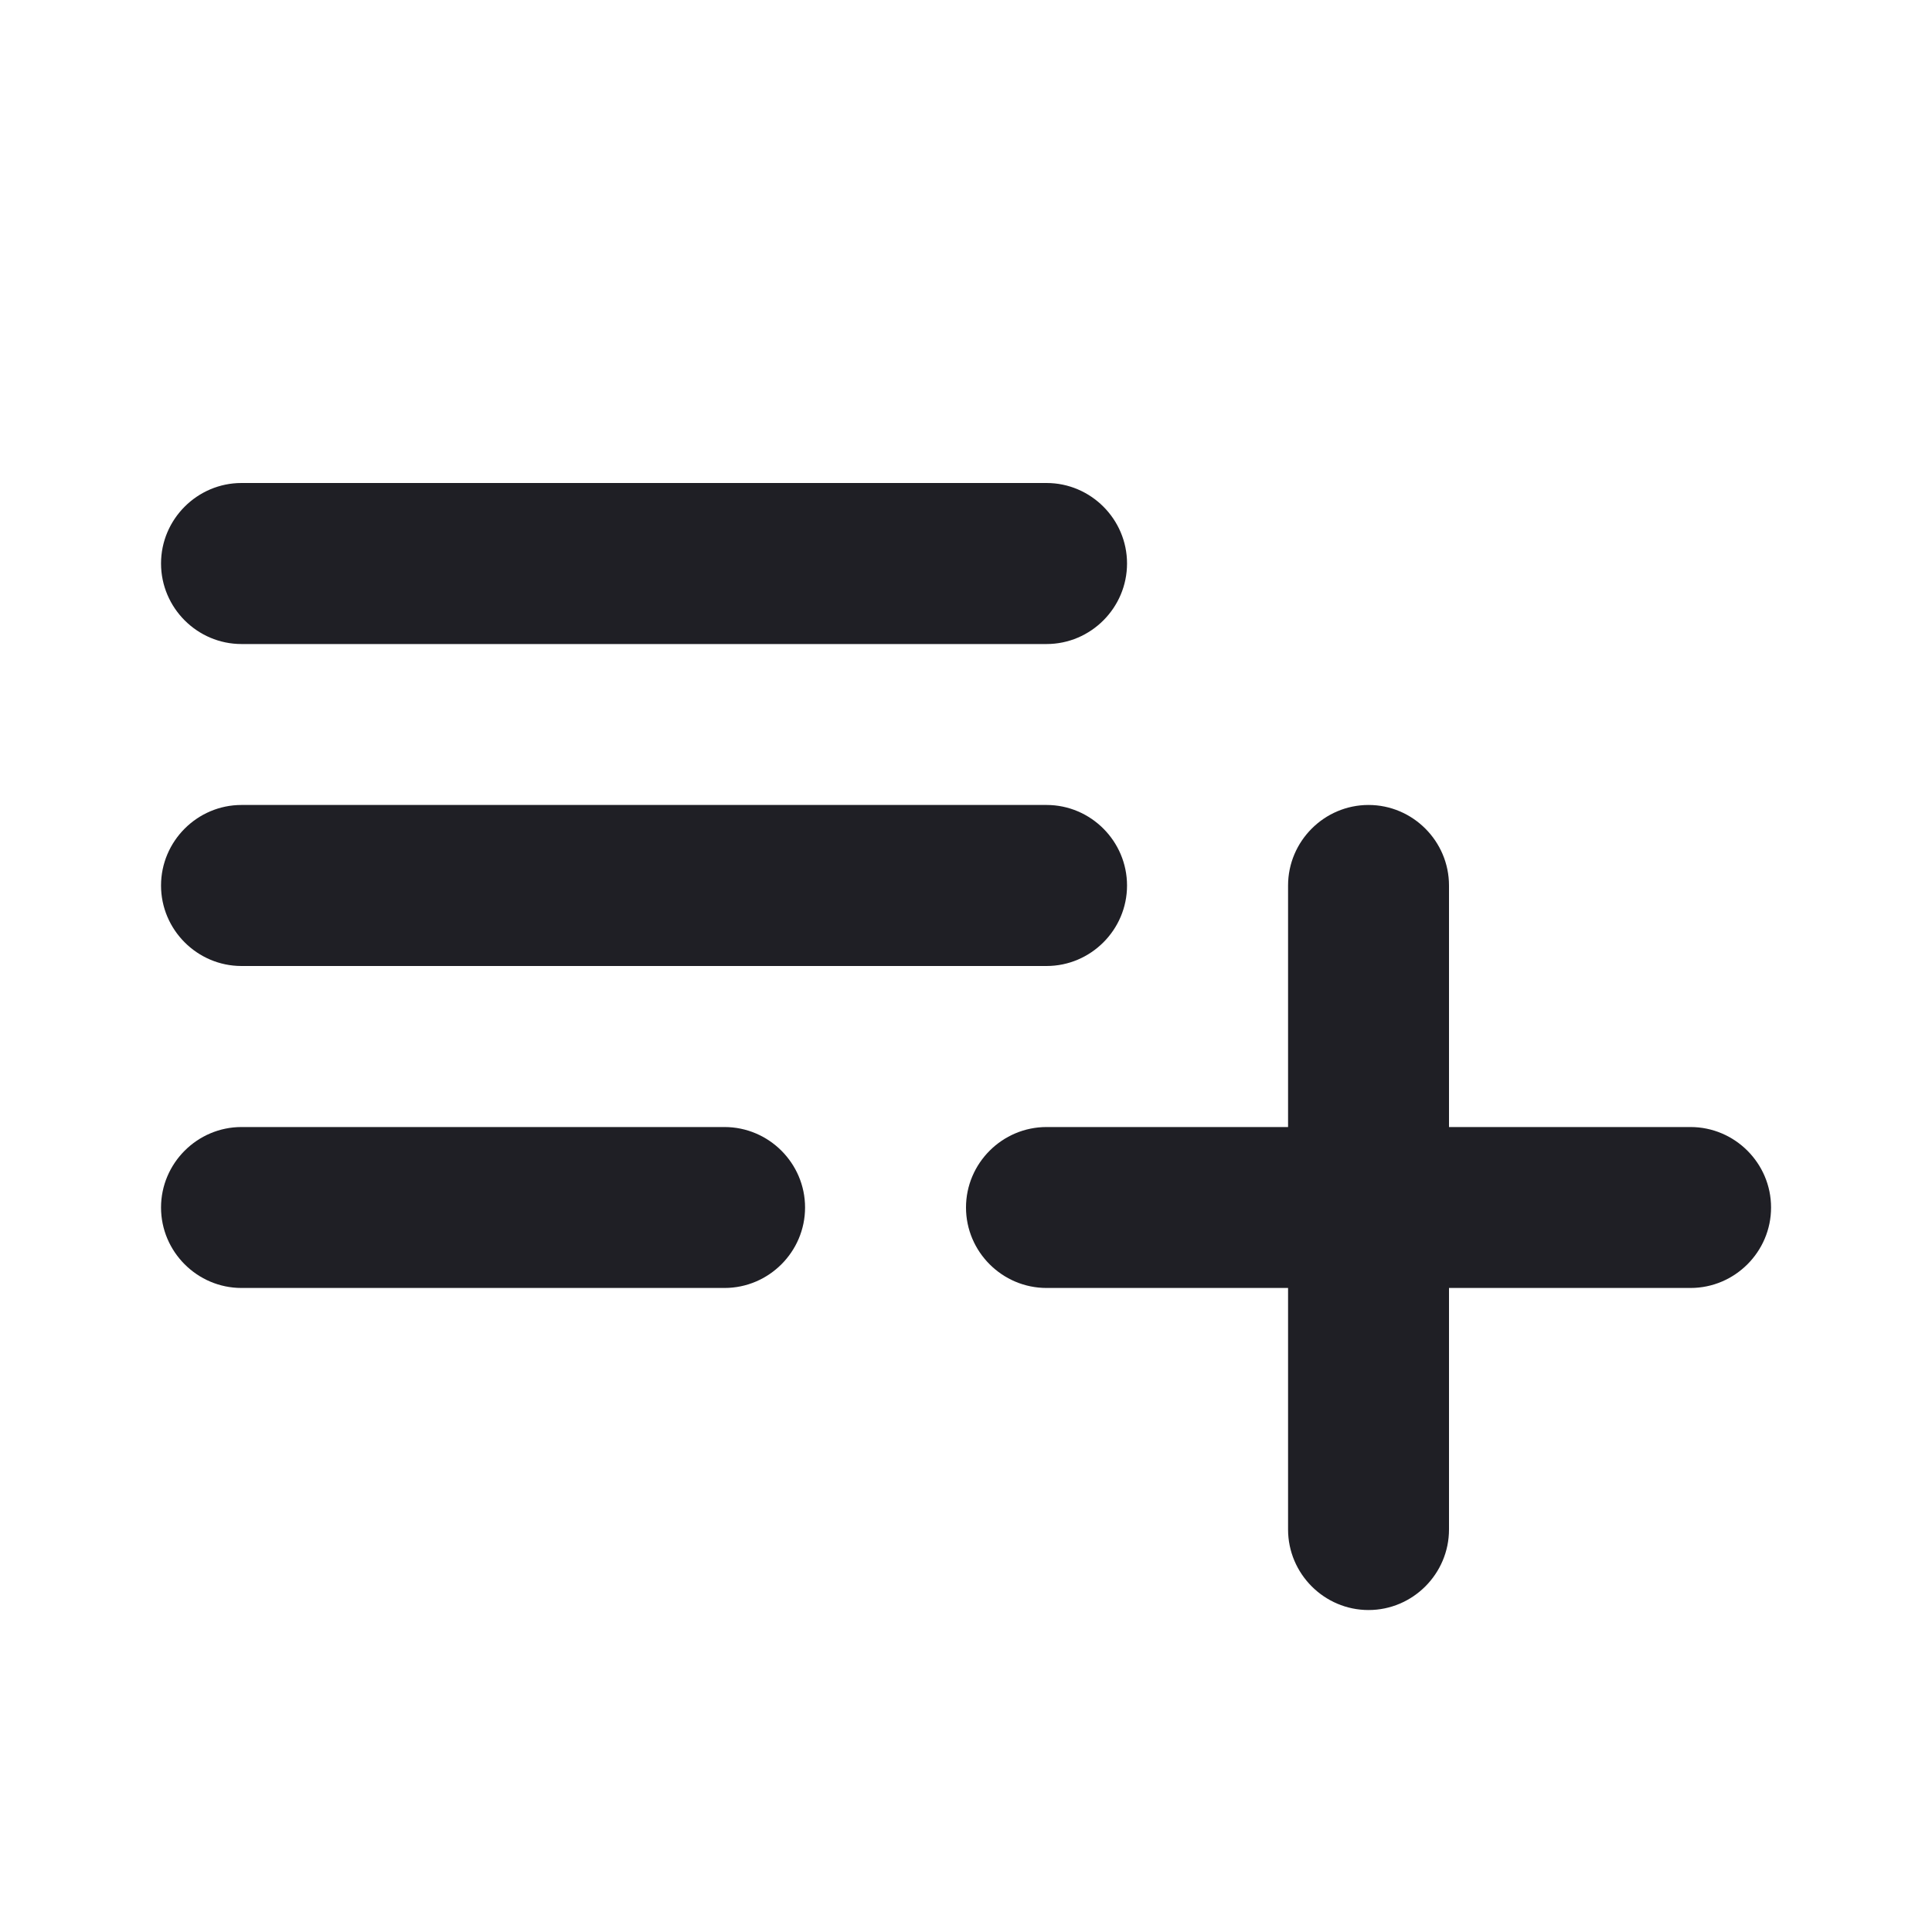 <svg width="20" height="20" viewBox="0 0 20 20" fill="none" xmlns="http://www.w3.org/2000/svg">
<path d="M10.834 8.333H2.5C2.042 8.333 1.667 8.708 1.667 9.167C1.667 9.625 2.042 10 2.5 10H10.834C11.292 10 11.667 9.625 11.667 9.167C11.667 8.708 11.292 8.333 10.834 8.333ZM10.834 5H2.5C2.042 5 1.667 5.375 1.667 5.833C1.667 6.292 2.042 6.667 2.5 6.667H10.834C11.292 6.667 11.667 6.292 11.667 5.833C11.667 5.375 11.292 5 10.834 5ZM15 11.667V9.167C15 8.708 14.625 8.333 14.167 8.333C13.709 8.333 13.334 8.708 13.334 9.167V11.667H10.834C10.375 11.667 10 12.042 10 12.5C10 12.958 10.375 13.333 10.834 13.333H13.334V15.833C13.334 16.292 13.709 16.667 14.167 16.667C14.625 16.667 15 16.292 15 15.833V13.333H17.5C17.959 13.333 18.334 12.958 18.334 12.5C18.334 12.042 17.959 11.667 17.5 11.667H15ZM2.5 13.333H7.5C7.959 13.333 8.334 12.958 8.334 12.5C8.334 12.042 7.959 11.667 7.5 11.667H2.5C2.042 11.667 1.667 12.042 1.667 12.5C1.667 12.958 2.042 13.333 2.5 13.333Z" fill="#1F1F25"/>
</svg>
